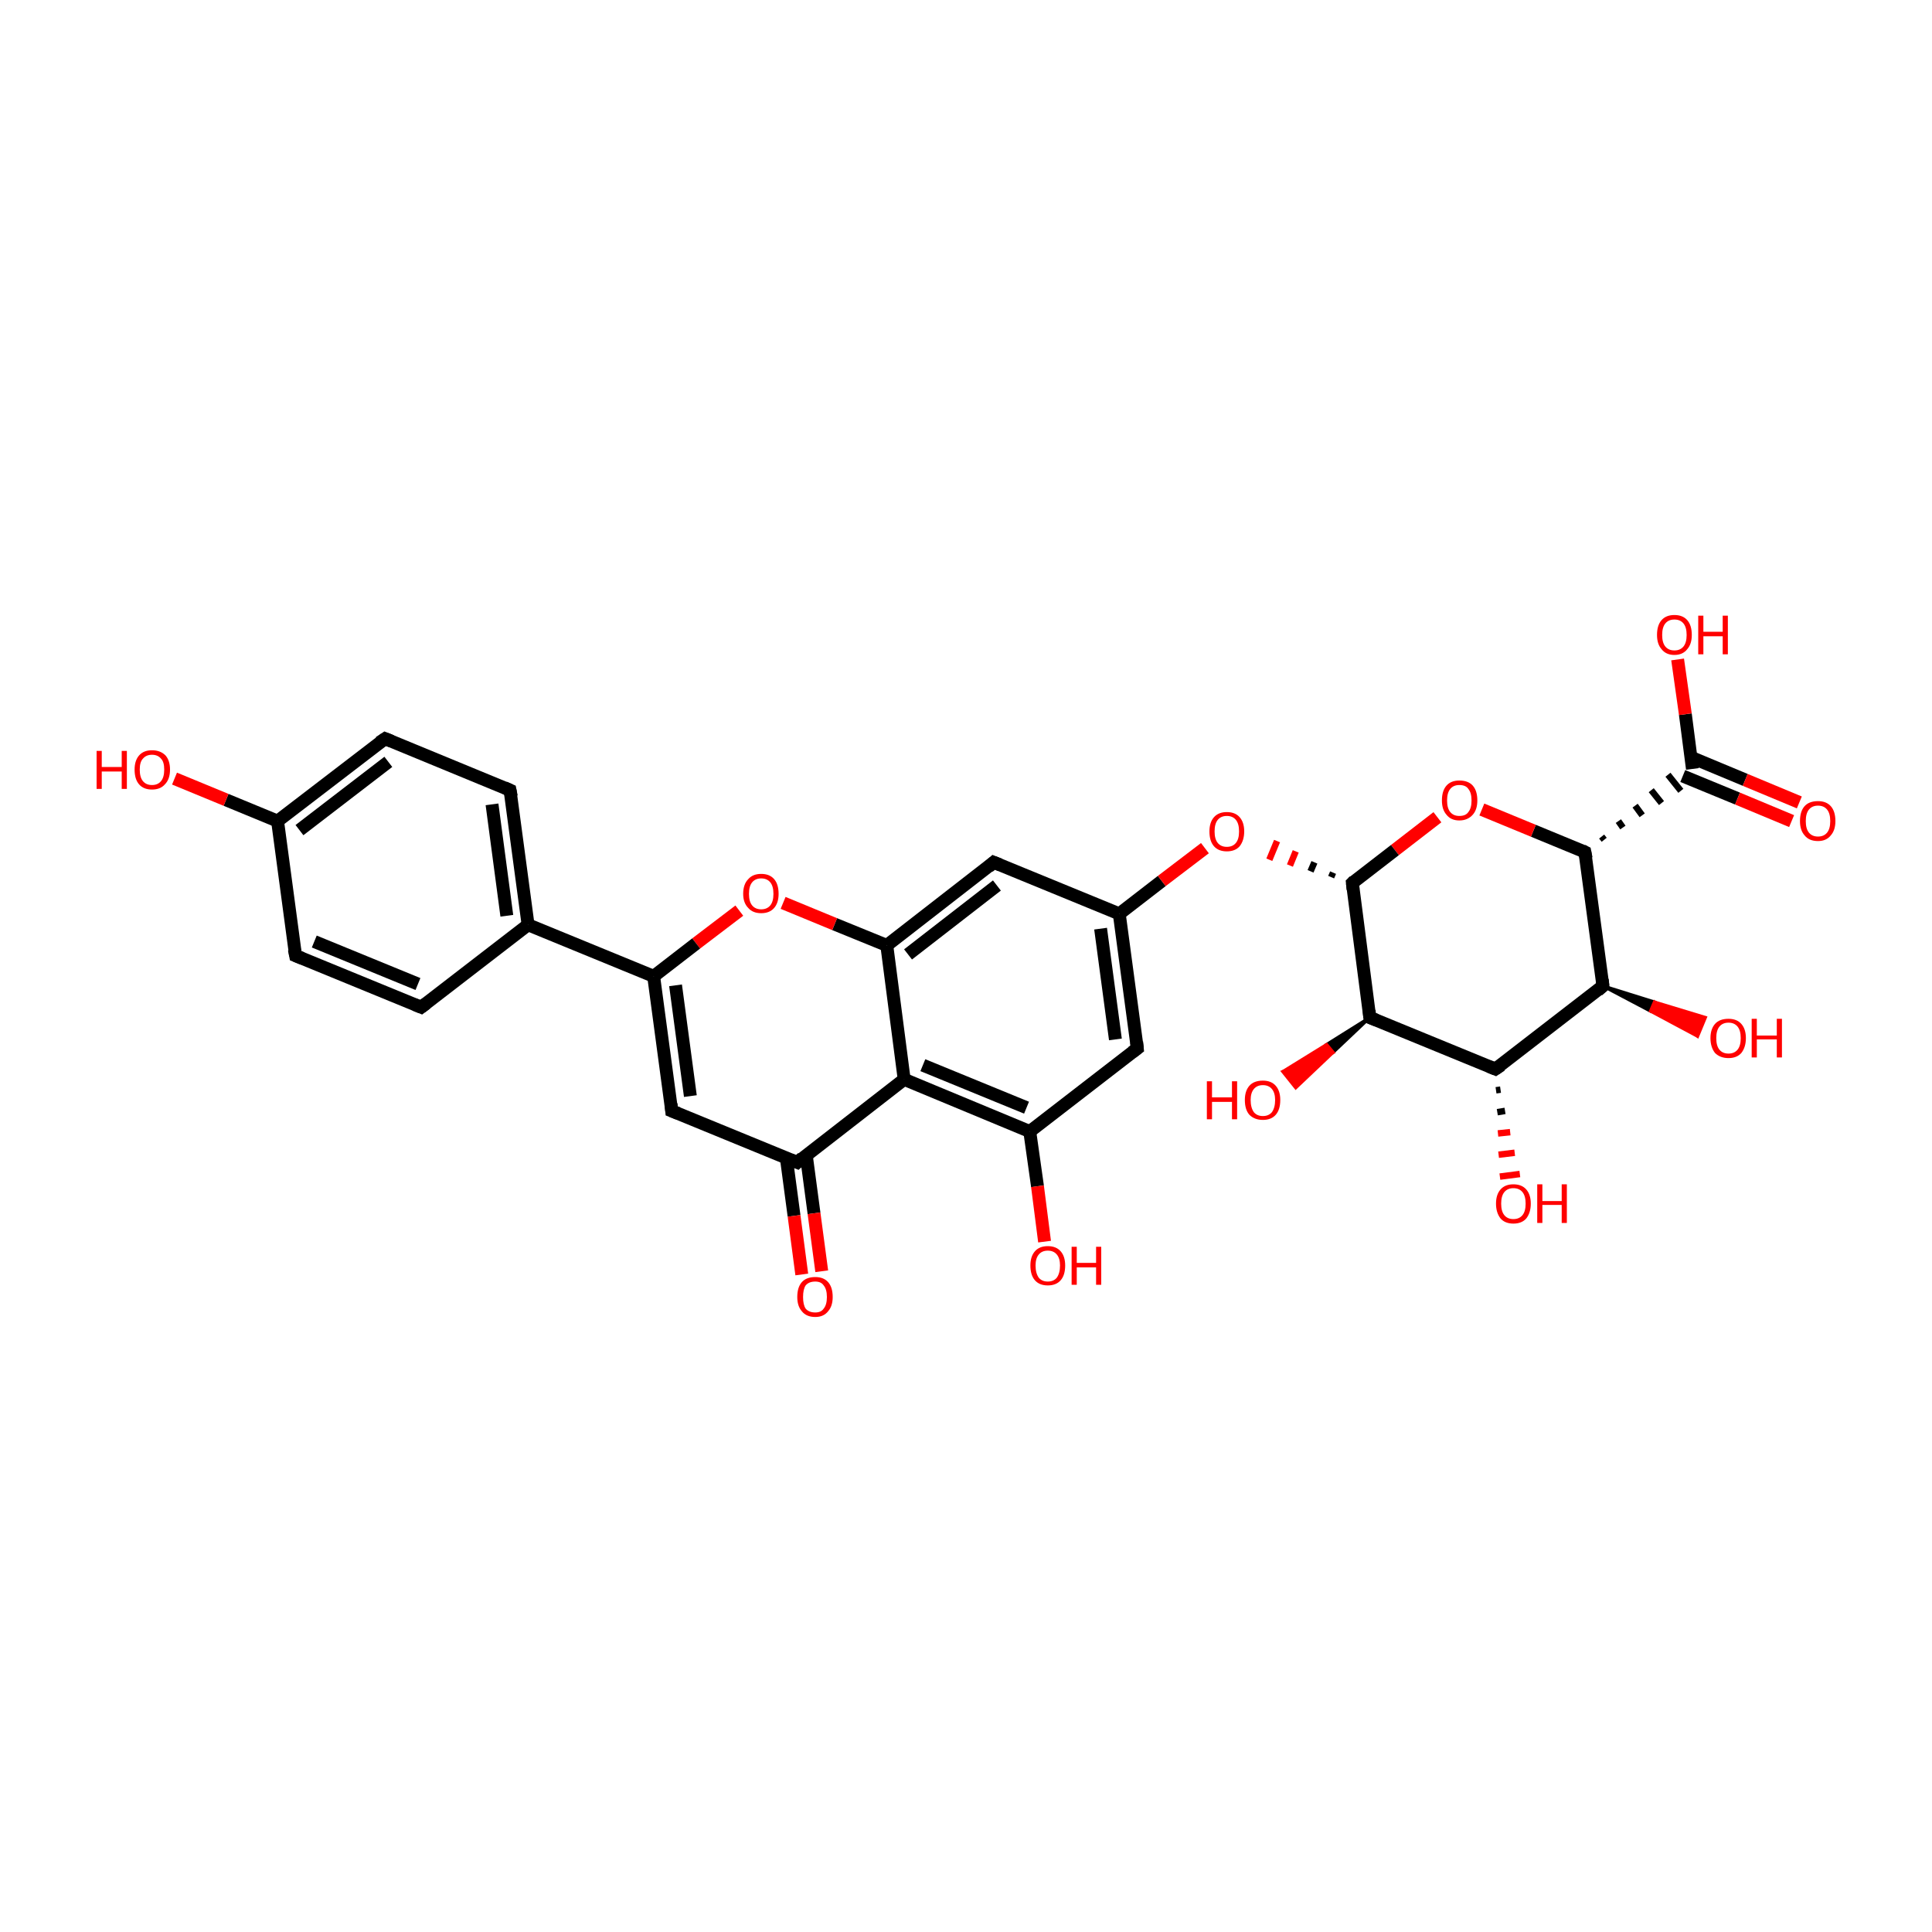 <?xml version='1.0' encoding='iso-8859-1'?>
<svg version='1.1' baseProfile='full'
              xmlns='http://www.w3.org/2000/svg'
                      xmlns:rdkit='http://www.rdkit.org/xml'
                      xmlns:xlink='http://www.w3.org/1999/xlink'
                  xml:space='preserve'
width='300px' height='300px' viewBox='0 0 300 300'>
<!-- END OF HEADER -->
<rect style='opacity:1.0;fill:transparent;stroke:none' width='300.0' height='300.0' x='0.0' y='0.0'> </rect>
<path class='bond-0 atom-0 atom-1' d='M 65.4,156.4 L 45.9,148.4' style='fill:none;fill-rule:evenodd;stroke:#000000;stroke-width:2.0px;stroke-linecap:butt;stroke-linejoin:miter;stroke-opacity:1' />
<path class='bond-0 atom-0 atom-1' d='M 64.9,152.8 L 48.8,146.2' style='fill:none;fill-rule:evenodd;stroke:#000000;stroke-width:2.0px;stroke-linecap:butt;stroke-linejoin:miter;stroke-opacity:1' />
<path class='bond-1 atom-1 atom-2' d='M 45.9,148.4 L 43.1,127.5' style='fill:none;fill-rule:evenodd;stroke:#000000;stroke-width:2.0px;stroke-linecap:butt;stroke-linejoin:miter;stroke-opacity:1' />
<path class='bond-2 atom-2 atom-3' d='M 43.1,127.5 L 59.8,114.7' style='fill:none;fill-rule:evenodd;stroke:#000000;stroke-width:2.0px;stroke-linecap:butt;stroke-linejoin:miter;stroke-opacity:1' />
<path class='bond-2 atom-2 atom-3' d='M 46.5,128.9 L 60.3,118.3' style='fill:none;fill-rule:evenodd;stroke:#000000;stroke-width:2.0px;stroke-linecap:butt;stroke-linejoin:miter;stroke-opacity:1' />
<path class='bond-3 atom-3 atom-4' d='M 59.8,114.7 L 79.2,122.7' style='fill:none;fill-rule:evenodd;stroke:#000000;stroke-width:2.0px;stroke-linecap:butt;stroke-linejoin:miter;stroke-opacity:1' />
<path class='bond-4 atom-4 atom-5' d='M 79.2,122.7 L 82.0,143.6' style='fill:none;fill-rule:evenodd;stroke:#000000;stroke-width:2.0px;stroke-linecap:butt;stroke-linejoin:miter;stroke-opacity:1' />
<path class='bond-4 atom-4 atom-5' d='M 76.4,124.9 L 78.7,142.2' style='fill:none;fill-rule:evenodd;stroke:#000000;stroke-width:2.0px;stroke-linecap:butt;stroke-linejoin:miter;stroke-opacity:1' />
<path class='bond-5 atom-5 atom-6' d='M 82.0,143.6 L 101.5,151.6' style='fill:none;fill-rule:evenodd;stroke:#000000;stroke-width:2.0px;stroke-linecap:butt;stroke-linejoin:miter;stroke-opacity:1' />
<path class='bond-6 atom-6 atom-7' d='M 101.5,151.6 L 104.3,172.5' style='fill:none;fill-rule:evenodd;stroke:#000000;stroke-width:2.0px;stroke-linecap:butt;stroke-linejoin:miter;stroke-opacity:1' />
<path class='bond-6 atom-6 atom-7' d='M 104.9,153.0 L 107.2,170.2' style='fill:none;fill-rule:evenodd;stroke:#000000;stroke-width:2.0px;stroke-linecap:butt;stroke-linejoin:miter;stroke-opacity:1' />
<path class='bond-7 atom-7 atom-8' d='M 104.3,172.5 L 123.8,180.5' style='fill:none;fill-rule:evenodd;stroke:#000000;stroke-width:2.0px;stroke-linecap:butt;stroke-linejoin:miter;stroke-opacity:1' />
<path class='bond-8 atom-8 atom-9' d='M 122.1,179.8 L 123.3,188.8' style='fill:none;fill-rule:evenodd;stroke:#000000;stroke-width:2.0px;stroke-linecap:butt;stroke-linejoin:miter;stroke-opacity:1' />
<path class='bond-8 atom-8 atom-9' d='M 123.3,188.8 L 124.5,197.9' style='fill:none;fill-rule:evenodd;stroke:#FF0000;stroke-width:2.0px;stroke-linecap:butt;stroke-linejoin:miter;stroke-opacity:1' />
<path class='bond-8 atom-8 atom-9' d='M 125.2,179.4 L 126.4,188.4' style='fill:none;fill-rule:evenodd;stroke:#000000;stroke-width:2.0px;stroke-linecap:butt;stroke-linejoin:miter;stroke-opacity:1' />
<path class='bond-8 atom-8 atom-9' d='M 126.4,188.4 L 127.6,197.4' style='fill:none;fill-rule:evenodd;stroke:#FF0000;stroke-width:2.0px;stroke-linecap:butt;stroke-linejoin:miter;stroke-opacity:1' />
<path class='bond-9 atom-8 atom-10' d='M 123.8,180.5 L 140.4,167.6' style='fill:none;fill-rule:evenodd;stroke:#000000;stroke-width:2.0px;stroke-linecap:butt;stroke-linejoin:miter;stroke-opacity:1' />
<path class='bond-10 atom-10 atom-11' d='M 140.4,167.6 L 159.9,175.7' style='fill:none;fill-rule:evenodd;stroke:#000000;stroke-width:2.0px;stroke-linecap:butt;stroke-linejoin:miter;stroke-opacity:1' />
<path class='bond-10 atom-10 atom-11' d='M 143.3,165.4 L 159.4,172.0' style='fill:none;fill-rule:evenodd;stroke:#000000;stroke-width:2.0px;stroke-linecap:butt;stroke-linejoin:miter;stroke-opacity:1' />
<path class='bond-11 atom-11 atom-12' d='M 159.9,175.7 L 176.6,162.8' style='fill:none;fill-rule:evenodd;stroke:#000000;stroke-width:2.0px;stroke-linecap:butt;stroke-linejoin:miter;stroke-opacity:1' />
<path class='bond-12 atom-12 atom-13' d='M 176.6,162.8 L 173.8,141.9' style='fill:none;fill-rule:evenodd;stroke:#000000;stroke-width:2.0px;stroke-linecap:butt;stroke-linejoin:miter;stroke-opacity:1' />
<path class='bond-12 atom-12 atom-13' d='M 173.2,161.4 L 170.9,144.2' style='fill:none;fill-rule:evenodd;stroke:#000000;stroke-width:2.0px;stroke-linecap:butt;stroke-linejoin:miter;stroke-opacity:1' />
<path class='bond-13 atom-13 atom-14' d='M 173.8,141.9 L 154.3,133.9' style='fill:none;fill-rule:evenodd;stroke:#000000;stroke-width:2.0px;stroke-linecap:butt;stroke-linejoin:miter;stroke-opacity:1' />
<path class='bond-14 atom-14 atom-15' d='M 154.3,133.9 L 137.7,146.8' style='fill:none;fill-rule:evenodd;stroke:#000000;stroke-width:2.0px;stroke-linecap:butt;stroke-linejoin:miter;stroke-opacity:1' />
<path class='bond-14 atom-14 atom-15' d='M 154.8,137.5 L 141.0,148.2' style='fill:none;fill-rule:evenodd;stroke:#000000;stroke-width:2.0px;stroke-linecap:butt;stroke-linejoin:miter;stroke-opacity:1' />
<path class='bond-15 atom-15 atom-16' d='M 137.7,146.8 L 129.6,143.5' style='fill:none;fill-rule:evenodd;stroke:#000000;stroke-width:2.0px;stroke-linecap:butt;stroke-linejoin:miter;stroke-opacity:1' />
<path class='bond-15 atom-15 atom-16' d='M 129.6,143.5 L 121.6,140.2' style='fill:none;fill-rule:evenodd;stroke:#FF0000;stroke-width:2.0px;stroke-linecap:butt;stroke-linejoin:miter;stroke-opacity:1' />
<path class='bond-16 atom-13 atom-17' d='M 173.8,141.9 L 180.4,136.8' style='fill:none;fill-rule:evenodd;stroke:#000000;stroke-width:2.0px;stroke-linecap:butt;stroke-linejoin:miter;stroke-opacity:1' />
<path class='bond-16 atom-13 atom-17' d='M 180.4,136.8 L 187.1,131.7' style='fill:none;fill-rule:evenodd;stroke:#FF0000;stroke-width:2.0px;stroke-linecap:butt;stroke-linejoin:miter;stroke-opacity:1' />
<path class='bond-17 atom-18 atom-17' d='M 207.0,135.5 L 206.7,136.2' style='fill:none;fill-rule:evenodd;stroke:#000000;stroke-width:1.0px;stroke-linecap:butt;stroke-linejoin:miter;stroke-opacity:1' />
<path class='bond-17 atom-18 atom-17' d='M 204.1,133.9 L 203.5,135.3' style='fill:none;fill-rule:evenodd;stroke:#000000;stroke-width:1.0px;stroke-linecap:butt;stroke-linejoin:miter;stroke-opacity:1' />
<path class='bond-17 atom-18 atom-17' d='M 201.2,132.2 L 200.3,134.4' style='fill:none;fill-rule:evenodd;stroke:#FF0000;stroke-width:1.0px;stroke-linecap:butt;stroke-linejoin:miter;stroke-opacity:1' />
<path class='bond-17 atom-18 atom-17' d='M 198.3,130.6 L 197.1,133.5' style='fill:none;fill-rule:evenodd;stroke:#FF0000;stroke-width:1.0px;stroke-linecap:butt;stroke-linejoin:miter;stroke-opacity:1' />
<path class='bond-18 atom-18 atom-19' d='M 210.0,137.1 L 212.7,158.0' style='fill:none;fill-rule:evenodd;stroke:#000000;stroke-width:2.0px;stroke-linecap:butt;stroke-linejoin:miter;stroke-opacity:1' />
<path class='bond-19 atom-19 atom-20' d='M 212.7,158.0 L 232.2,166.0' style='fill:none;fill-rule:evenodd;stroke:#000000;stroke-width:2.0px;stroke-linecap:butt;stroke-linejoin:miter;stroke-opacity:1' />
<path class='bond-20 atom-20 atom-21' d='M 232.2,166.0 L 248.9,153.1' style='fill:none;fill-rule:evenodd;stroke:#000000;stroke-width:2.0px;stroke-linecap:butt;stroke-linejoin:miter;stroke-opacity:1' />
<path class='bond-21 atom-21 atom-22' d='M 248.9,153.1 L 246.1,132.3' style='fill:none;fill-rule:evenodd;stroke:#000000;stroke-width:2.0px;stroke-linecap:butt;stroke-linejoin:miter;stroke-opacity:1' />
<path class='bond-22 atom-22 atom-23' d='M 246.1,132.3 L 238.1,129.0' style='fill:none;fill-rule:evenodd;stroke:#000000;stroke-width:2.0px;stroke-linecap:butt;stroke-linejoin:miter;stroke-opacity:1' />
<path class='bond-22 atom-22 atom-23' d='M 238.1,129.0 L 230.1,125.7' style='fill:none;fill-rule:evenodd;stroke:#FF0000;stroke-width:2.0px;stroke-linecap:butt;stroke-linejoin:miter;stroke-opacity:1' />
<path class='bond-23 atom-22 atom-24' d='M 249.1,130.4 L 248.7,129.9' style='fill:none;fill-rule:evenodd;stroke:#000000;stroke-width:1.0px;stroke-linecap:butt;stroke-linejoin:miter;stroke-opacity:1' />
<path class='bond-23 atom-22 atom-24' d='M 252.0,128.5 L 251.3,127.5' style='fill:none;fill-rule:evenodd;stroke:#000000;stroke-width:1.0px;stroke-linecap:butt;stroke-linejoin:miter;stroke-opacity:1' />
<path class='bond-23 atom-22 atom-24' d='M 255.0,126.6 L 253.9,125.1' style='fill:none;fill-rule:evenodd;stroke:#000000;stroke-width:1.0px;stroke-linecap:butt;stroke-linejoin:miter;stroke-opacity:1' />
<path class='bond-23 atom-22 atom-24' d='M 258.0,124.7 L 256.4,122.7' style='fill:none;fill-rule:evenodd;stroke:#000000;stroke-width:1.0px;stroke-linecap:butt;stroke-linejoin:miter;stroke-opacity:1' />
<path class='bond-23 atom-22 atom-24' d='M 261.0,122.8 L 259.0,120.3' style='fill:none;fill-rule:evenodd;stroke:#000000;stroke-width:1.0px;stroke-linecap:butt;stroke-linejoin:miter;stroke-opacity:1' />
<path class='bond-24 atom-24 atom-25' d='M 261.3,120.5 L 269.8,124.0' style='fill:none;fill-rule:evenodd;stroke:#000000;stroke-width:2.0px;stroke-linecap:butt;stroke-linejoin:miter;stroke-opacity:1' />
<path class='bond-24 atom-24 atom-25' d='M 269.8,124.0 L 278.2,127.5' style='fill:none;fill-rule:evenodd;stroke:#FF0000;stroke-width:2.0px;stroke-linecap:butt;stroke-linejoin:miter;stroke-opacity:1' />
<path class='bond-24 atom-24 atom-25' d='M 262.6,117.6 L 271.0,121.1' style='fill:none;fill-rule:evenodd;stroke:#000000;stroke-width:2.0px;stroke-linecap:butt;stroke-linejoin:miter;stroke-opacity:1' />
<path class='bond-24 atom-24 atom-25' d='M 271.0,121.1 L 279.4,124.6' style='fill:none;fill-rule:evenodd;stroke:#FF0000;stroke-width:2.0px;stroke-linecap:butt;stroke-linejoin:miter;stroke-opacity:1' />
<path class='bond-25 atom-24 atom-26' d='M 262.8,119.4 L 261.7,110.9' style='fill:none;fill-rule:evenodd;stroke:#000000;stroke-width:2.0px;stroke-linecap:butt;stroke-linejoin:miter;stroke-opacity:1' />
<path class='bond-25 atom-24 atom-26' d='M 261.7,110.9 L 260.5,102.4' style='fill:none;fill-rule:evenodd;stroke:#FF0000;stroke-width:2.0px;stroke-linecap:butt;stroke-linejoin:miter;stroke-opacity:1' />
<path class='bond-26 atom-21 atom-27' d='M 248.9,153.1 L 256.9,155.6 L 256.3,157.0 Z' style='fill:#000000;fill-rule:evenodd;fill-opacity:1;stroke:#000000;stroke-width:0.5px;stroke-linecap:butt;stroke-linejoin:miter;stroke-opacity:1;' />
<path class='bond-26 atom-21 atom-27' d='M 256.9,155.6 L 263.6,160.9 L 264.8,158.0 Z' style='fill:#FF0000;fill-rule:evenodd;fill-opacity:1;stroke:#FF0000;stroke-width:0.5px;stroke-linecap:butt;stroke-linejoin:miter;stroke-opacity:1;' />
<path class='bond-26 atom-21 atom-27' d='M 256.9,155.6 L 256.3,157.0 L 263.6,160.9 Z' style='fill:#FF0000;fill-rule:evenodd;fill-opacity:1;stroke:#FF0000;stroke-width:0.5px;stroke-linecap:butt;stroke-linejoin:miter;stroke-opacity:1;' />
<path class='bond-27 atom-20 atom-28' d='M 233.0,169.2 L 232.3,169.3' style='fill:none;fill-rule:evenodd;stroke:#000000;stroke-width:1.0px;stroke-linecap:butt;stroke-linejoin:miter;stroke-opacity:1' />
<path class='bond-27 atom-20 atom-28' d='M 233.7,172.5 L 232.5,172.7' style='fill:none;fill-rule:evenodd;stroke:#000000;stroke-width:1.0px;stroke-linecap:butt;stroke-linejoin:miter;stroke-opacity:1' />
<path class='bond-27 atom-20 atom-28' d='M 234.5,175.8 L 232.6,176.0' style='fill:none;fill-rule:evenodd;stroke:#FF0000;stroke-width:1.0px;stroke-linecap:butt;stroke-linejoin:miter;stroke-opacity:1' />
<path class='bond-27 atom-20 atom-28' d='M 235.2,179.0 L 232.7,179.3' style='fill:none;fill-rule:evenodd;stroke:#FF0000;stroke-width:1.0px;stroke-linecap:butt;stroke-linejoin:miter;stroke-opacity:1' />
<path class='bond-27 atom-20 atom-28' d='M 236.0,182.3 L 232.9,182.7' style='fill:none;fill-rule:evenodd;stroke:#FF0000;stroke-width:1.0px;stroke-linecap:butt;stroke-linejoin:miter;stroke-opacity:1' />
<path class='bond-28 atom-19 atom-29' d='M 212.7,158.0 L 207.0,163.4 L 206.0,162.2 Z' style='fill:#000000;fill-rule:evenodd;fill-opacity:1;stroke:#000000;stroke-width:0.5px;stroke-linecap:butt;stroke-linejoin:miter;stroke-opacity:1;' />
<path class='bond-28 atom-19 atom-29' d='M 207.0,163.4 L 199.2,166.4 L 201.2,168.9 Z' style='fill:#FF0000;fill-rule:evenodd;fill-opacity:1;stroke:#FF0000;stroke-width:0.5px;stroke-linecap:butt;stroke-linejoin:miter;stroke-opacity:1;' />
<path class='bond-28 atom-19 atom-29' d='M 207.0,163.4 L 206.0,162.2 L 199.2,166.4 Z' style='fill:#FF0000;fill-rule:evenodd;fill-opacity:1;stroke:#FF0000;stroke-width:0.5px;stroke-linecap:butt;stroke-linejoin:miter;stroke-opacity:1;' />
<path class='bond-29 atom-11 atom-30' d='M 159.9,175.7 L 161.1,184.2' style='fill:none;fill-rule:evenodd;stroke:#000000;stroke-width:2.0px;stroke-linecap:butt;stroke-linejoin:miter;stroke-opacity:1' />
<path class='bond-29 atom-11 atom-30' d='M 161.1,184.2 L 162.2,192.8' style='fill:none;fill-rule:evenodd;stroke:#FF0000;stroke-width:2.0px;stroke-linecap:butt;stroke-linejoin:miter;stroke-opacity:1' />
<path class='bond-30 atom-2 atom-31' d='M 43.1,127.5 L 35.1,124.2' style='fill:none;fill-rule:evenodd;stroke:#000000;stroke-width:2.0px;stroke-linecap:butt;stroke-linejoin:miter;stroke-opacity:1' />
<path class='bond-30 atom-2 atom-31' d='M 35.1,124.2 L 27.1,120.9' style='fill:none;fill-rule:evenodd;stroke:#FF0000;stroke-width:2.0px;stroke-linecap:butt;stroke-linejoin:miter;stroke-opacity:1' />
<path class='bond-31 atom-5 atom-0' d='M 82.0,143.6 L 65.4,156.4' style='fill:none;fill-rule:evenodd;stroke:#000000;stroke-width:2.0px;stroke-linecap:butt;stroke-linejoin:miter;stroke-opacity:1' />
<path class='bond-32 atom-16 atom-6' d='M 114.8,141.4 L 108.1,146.5' style='fill:none;fill-rule:evenodd;stroke:#FF0000;stroke-width:2.0px;stroke-linecap:butt;stroke-linejoin:miter;stroke-opacity:1' />
<path class='bond-32 atom-16 atom-6' d='M 108.1,146.5 L 101.5,151.6' style='fill:none;fill-rule:evenodd;stroke:#000000;stroke-width:2.0px;stroke-linecap:butt;stroke-linejoin:miter;stroke-opacity:1' />
<path class='bond-33 atom-15 atom-10' d='M 137.7,146.8 L 140.4,167.6' style='fill:none;fill-rule:evenodd;stroke:#000000;stroke-width:2.0px;stroke-linecap:butt;stroke-linejoin:miter;stroke-opacity:1' />
<path class='bond-34 atom-23 atom-18' d='M 223.2,126.9 L 216.6,132.0' style='fill:none;fill-rule:evenodd;stroke:#FF0000;stroke-width:2.0px;stroke-linecap:butt;stroke-linejoin:miter;stroke-opacity:1' />
<path class='bond-34 atom-23 atom-18' d='M 216.6,132.0 L 210.0,137.1' style='fill:none;fill-rule:evenodd;stroke:#000000;stroke-width:2.0px;stroke-linecap:butt;stroke-linejoin:miter;stroke-opacity:1' />
<path d='M 64.4,156.0 L 65.4,156.4 L 66.2,155.8' style='fill:none;stroke:#000000;stroke-width:2.0px;stroke-linecap:butt;stroke-linejoin:miter;stroke-opacity:1;' />
<path d='M 46.9,148.8 L 45.9,148.4 L 45.7,147.4' style='fill:none;stroke:#000000;stroke-width:2.0px;stroke-linecap:butt;stroke-linejoin:miter;stroke-opacity:1;' />
<path d='M 58.9,115.3 L 59.8,114.7 L 60.8,115.1' style='fill:none;stroke:#000000;stroke-width:2.0px;stroke-linecap:butt;stroke-linejoin:miter;stroke-opacity:1;' />
<path d='M 78.3,122.3 L 79.2,122.7 L 79.4,123.7' style='fill:none;stroke:#000000;stroke-width:2.0px;stroke-linecap:butt;stroke-linejoin:miter;stroke-opacity:1;' />
<path d='M 104.2,171.4 L 104.3,172.5 L 105.3,172.9' style='fill:none;stroke:#000000;stroke-width:2.0px;stroke-linecap:butt;stroke-linejoin:miter;stroke-opacity:1;' />
<path d='M 122.8,180.1 L 123.8,180.5 L 124.6,179.8' style='fill:none;stroke:#000000;stroke-width:2.0px;stroke-linecap:butt;stroke-linejoin:miter;stroke-opacity:1;' />
<path d='M 175.8,163.4 L 176.6,162.8 L 176.5,161.8' style='fill:none;stroke:#000000;stroke-width:2.0px;stroke-linecap:butt;stroke-linejoin:miter;stroke-opacity:1;' />
<path d='M 155.3,134.3 L 154.3,133.9 L 153.5,134.6' style='fill:none;stroke:#000000;stroke-width:2.0px;stroke-linecap:butt;stroke-linejoin:miter;stroke-opacity:1;' />
<path d='M 210.1,138.1 L 210.0,137.1 L 210.3,136.8' style='fill:none;stroke:#000000;stroke-width:2.0px;stroke-linecap:butt;stroke-linejoin:miter;stroke-opacity:1;' />
<path d='M 212.6,156.9 L 212.7,158.0 L 213.7,158.4' style='fill:none;stroke:#000000;stroke-width:2.0px;stroke-linecap:butt;stroke-linejoin:miter;stroke-opacity:1;' />
<path d='M 231.2,165.6 L 232.2,166.0 L 233.1,165.4' style='fill:none;stroke:#000000;stroke-width:2.0px;stroke-linecap:butt;stroke-linejoin:miter;stroke-opacity:1;' />
<path d='M 248.1,153.8 L 248.9,153.1 L 248.8,152.1' style='fill:none;stroke:#000000;stroke-width:2.0px;stroke-linecap:butt;stroke-linejoin:miter;stroke-opacity:1;' />
<path d='M 246.3,133.3 L 246.1,132.3 L 245.7,132.1' style='fill:none;stroke:#000000;stroke-width:2.0px;stroke-linecap:butt;stroke-linejoin:miter;stroke-opacity:1;' />
<path class='atom-9' d='M 123.8 201.4
Q 123.8 199.9, 124.5 199.1
Q 125.2 198.3, 126.6 198.3
Q 127.9 198.3, 128.6 199.1
Q 129.3 199.9, 129.3 201.4
Q 129.3 202.8, 128.6 203.6
Q 127.9 204.5, 126.6 204.5
Q 125.2 204.5, 124.5 203.6
Q 123.8 202.8, 123.8 201.4
M 126.6 203.8
Q 127.5 203.8, 127.9 203.2
Q 128.4 202.6, 128.4 201.4
Q 128.4 200.2, 127.9 199.6
Q 127.5 199.0, 126.6 199.0
Q 125.6 199.0, 125.1 199.6
Q 124.7 200.2, 124.7 201.4
Q 124.7 202.6, 125.1 203.2
Q 125.6 203.8, 126.6 203.8
' fill='#FF0000'/>
<path class='atom-16' d='M 115.4 138.8
Q 115.4 137.3, 116.2 136.5
Q 116.9 135.7, 118.2 135.7
Q 119.5 135.7, 120.2 136.5
Q 120.9 137.3, 120.9 138.8
Q 120.9 140.2, 120.2 141.0
Q 119.5 141.8, 118.2 141.8
Q 116.9 141.8, 116.2 141.0
Q 115.4 140.2, 115.4 138.8
M 118.2 141.2
Q 119.1 141.2, 119.6 140.6
Q 120.1 140.0, 120.1 138.8
Q 120.1 137.6, 119.6 137.0
Q 119.1 136.4, 118.2 136.4
Q 117.3 136.4, 116.8 137.0
Q 116.3 137.6, 116.3 138.8
Q 116.3 140.0, 116.8 140.6
Q 117.3 141.2, 118.2 141.2
' fill='#FF0000'/>
<path class='atom-17' d='M 187.8 129.1
Q 187.8 127.7, 188.5 126.9
Q 189.2 126.1, 190.5 126.1
Q 191.8 126.1, 192.5 126.9
Q 193.2 127.7, 193.2 129.1
Q 193.2 130.5, 192.5 131.4
Q 191.8 132.2, 190.5 132.2
Q 189.2 132.2, 188.5 131.4
Q 187.8 130.6, 187.8 129.1
M 190.5 131.5
Q 191.4 131.5, 191.9 130.9
Q 192.4 130.3, 192.4 129.1
Q 192.4 127.9, 191.9 127.3
Q 191.4 126.7, 190.5 126.7
Q 189.6 126.7, 189.1 127.3
Q 188.6 127.9, 188.6 129.1
Q 188.6 130.3, 189.1 130.9
Q 189.6 131.5, 190.5 131.5
' fill='#FF0000'/>
<path class='atom-23' d='M 223.9 124.3
Q 223.9 122.8, 224.6 122.0
Q 225.3 121.2, 226.6 121.2
Q 228.0 121.2, 228.7 122.0
Q 229.4 122.8, 229.4 124.3
Q 229.4 125.7, 228.7 126.5
Q 227.9 127.4, 226.6 127.4
Q 225.3 127.4, 224.6 126.5
Q 223.9 125.7, 223.9 124.3
M 226.6 126.7
Q 227.6 126.7, 228.0 126.1
Q 228.5 125.5, 228.5 124.3
Q 228.5 123.1, 228.0 122.5
Q 227.6 121.9, 226.6 121.9
Q 225.7 121.9, 225.2 122.5
Q 224.7 123.1, 224.7 124.3
Q 224.7 125.5, 225.2 126.1
Q 225.7 126.7, 226.6 126.7
' fill='#FF0000'/>
<path class='atom-25' d='M 279.5 127.5
Q 279.5 126.0, 280.2 125.2
Q 280.9 124.4, 282.3 124.4
Q 283.6 124.4, 284.3 125.2
Q 285.0 126.0, 285.0 127.5
Q 285.0 128.9, 284.3 129.7
Q 283.6 130.6, 282.3 130.6
Q 280.9 130.6, 280.2 129.7
Q 279.5 128.9, 279.5 127.5
M 282.3 129.9
Q 283.2 129.9, 283.7 129.3
Q 284.2 128.7, 284.2 127.5
Q 284.2 126.3, 283.7 125.7
Q 283.2 125.1, 282.3 125.1
Q 281.4 125.1, 280.9 125.7
Q 280.4 126.3, 280.4 127.5
Q 280.4 128.7, 280.9 129.3
Q 281.4 129.9, 282.3 129.9
' fill='#FF0000'/>
<path class='atom-26' d='M 257.3 98.6
Q 257.3 97.1, 258.0 96.3
Q 258.7 95.5, 260.0 95.5
Q 261.3 95.5, 262.0 96.3
Q 262.7 97.1, 262.7 98.6
Q 262.7 100.0, 262.0 100.8
Q 261.3 101.7, 260.0 101.7
Q 258.7 101.7, 258.0 100.8
Q 257.3 100.0, 257.3 98.6
M 260.0 101.0
Q 260.9 101.0, 261.4 100.4
Q 261.9 99.8, 261.9 98.6
Q 261.9 97.4, 261.4 96.8
Q 260.9 96.2, 260.0 96.2
Q 259.1 96.2, 258.6 96.8
Q 258.1 97.4, 258.1 98.6
Q 258.1 99.8, 258.6 100.4
Q 259.1 101.0, 260.0 101.0
' fill='#FF0000'/>
<path class='atom-26' d='M 263.7 95.6
L 264.5 95.6
L 264.5 98.1
L 267.5 98.1
L 267.5 95.6
L 268.3 95.6
L 268.3 101.6
L 267.5 101.6
L 267.5 98.8
L 264.5 98.8
L 264.5 101.6
L 263.7 101.6
L 263.7 95.6
' fill='#FF0000'/>
<path class='atom-27' d='M 265.6 161.2
Q 265.6 159.8, 266.3 159.0
Q 267.0 158.2, 268.4 158.2
Q 269.7 158.2, 270.4 159.0
Q 271.1 159.8, 271.1 161.2
Q 271.1 162.6, 270.4 163.5
Q 269.7 164.3, 268.4 164.3
Q 267.1 164.3, 266.3 163.5
Q 265.6 162.6, 265.6 161.2
M 268.4 163.6
Q 269.3 163.6, 269.8 163.0
Q 270.3 162.4, 270.3 161.2
Q 270.3 160.0, 269.8 159.4
Q 269.3 158.8, 268.4 158.8
Q 267.5 158.8, 267.0 159.4
Q 266.5 160.0, 266.5 161.2
Q 266.5 162.4, 267.0 163.0
Q 267.5 163.6, 268.4 163.6
' fill='#FF0000'/>
<path class='atom-27' d='M 272.0 158.2
L 272.8 158.2
L 272.8 160.8
L 275.9 160.8
L 275.9 158.2
L 276.7 158.2
L 276.7 164.2
L 275.9 164.2
L 275.9 161.4
L 272.8 161.4
L 272.8 164.2
L 272.0 164.2
L 272.0 158.2
' fill='#FF0000'/>
<path class='atom-28' d='M 232.3 186.9
Q 232.3 185.5, 233.0 184.7
Q 233.7 183.9, 235.0 183.9
Q 236.3 183.9, 237.0 184.7
Q 237.7 185.5, 237.7 186.9
Q 237.7 188.3, 237.0 189.2
Q 236.3 190.0, 235.0 190.0
Q 233.7 190.0, 233.0 189.2
Q 232.3 188.3, 232.3 186.9
M 235.0 189.3
Q 235.9 189.3, 236.4 188.7
Q 236.9 188.1, 236.9 186.9
Q 236.9 185.7, 236.4 185.1
Q 235.9 184.5, 235.0 184.5
Q 234.1 184.5, 233.6 185.1
Q 233.1 185.7, 233.1 186.9
Q 233.1 188.1, 233.6 188.7
Q 234.1 189.3, 235.0 189.3
' fill='#FF0000'/>
<path class='atom-28' d='M 238.7 183.9
L 239.5 183.9
L 239.5 186.5
L 242.5 186.5
L 242.5 183.9
L 243.3 183.9
L 243.3 189.9
L 242.5 189.9
L 242.5 187.1
L 239.5 187.1
L 239.5 189.9
L 238.7 189.9
L 238.7 183.9
' fill='#FF0000'/>
<path class='atom-29' d='M 187.4 167.9
L 188.2 167.9
L 188.2 170.4
L 191.3 170.4
L 191.3 167.9
L 192.1 167.9
L 192.1 173.8
L 191.3 173.8
L 191.3 171.1
L 188.2 171.1
L 188.2 173.8
L 187.4 173.8
L 187.4 167.9
' fill='#FF0000'/>
<path class='atom-29' d='M 193.3 170.8
Q 193.3 169.4, 194.0 168.6
Q 194.7 167.8, 196.1 167.8
Q 197.4 167.8, 198.1 168.6
Q 198.8 169.4, 198.8 170.8
Q 198.8 172.3, 198.1 173.1
Q 197.4 173.9, 196.1 173.9
Q 194.8 173.9, 194.0 173.1
Q 193.3 172.3, 193.3 170.8
M 196.1 173.3
Q 197.0 173.3, 197.5 172.7
Q 198.0 172.0, 198.0 170.8
Q 198.0 169.7, 197.5 169.1
Q 197.0 168.5, 196.1 168.5
Q 195.2 168.5, 194.7 169.1
Q 194.2 169.7, 194.2 170.8
Q 194.2 172.0, 194.7 172.7
Q 195.2 173.3, 196.1 173.3
' fill='#FF0000'/>
<path class='atom-30' d='M 160.0 196.5
Q 160.0 195.1, 160.7 194.3
Q 161.4 193.5, 162.7 193.5
Q 164.0 193.5, 164.7 194.3
Q 165.4 195.1, 165.4 196.5
Q 165.4 198.0, 164.7 198.8
Q 164.0 199.6, 162.7 199.6
Q 161.4 199.6, 160.7 198.8
Q 160.0 198.0, 160.0 196.5
M 162.7 199.0
Q 163.6 199.0, 164.1 198.4
Q 164.6 197.7, 164.6 196.5
Q 164.6 195.4, 164.1 194.8
Q 163.6 194.2, 162.7 194.2
Q 161.8 194.2, 161.3 194.8
Q 160.8 195.4, 160.8 196.5
Q 160.8 197.7, 161.3 198.4
Q 161.8 199.0, 162.7 199.0
' fill='#FF0000'/>
<path class='atom-30' d='M 166.4 193.6
L 167.2 193.6
L 167.2 196.1
L 170.2 196.1
L 170.2 193.6
L 171.0 193.6
L 171.0 199.5
L 170.2 199.5
L 170.2 196.8
L 167.2 196.8
L 167.2 199.5
L 166.4 199.5
L 166.4 193.6
' fill='#FF0000'/>
<path class='atom-31' d='M 15.0 116.6
L 15.8 116.6
L 15.8 119.1
L 18.9 119.1
L 18.9 116.6
L 19.7 116.6
L 19.7 122.5
L 18.9 122.5
L 18.9 119.8
L 15.8 119.8
L 15.8 122.5
L 15.0 122.5
L 15.0 116.6
' fill='#FF0000'/>
<path class='atom-31' d='M 20.9 119.5
Q 20.9 118.1, 21.6 117.3
Q 22.3 116.5, 23.6 116.5
Q 24.9 116.5, 25.7 117.3
Q 26.4 118.1, 26.4 119.5
Q 26.4 121.0, 25.6 121.8
Q 24.9 122.6, 23.6 122.6
Q 22.3 122.6, 21.6 121.8
Q 20.9 121.0, 20.9 119.5
M 23.6 121.9
Q 24.5 121.9, 25.0 121.3
Q 25.5 120.7, 25.5 119.5
Q 25.5 118.3, 25.0 117.8
Q 24.5 117.2, 23.6 117.2
Q 22.7 117.2, 22.2 117.8
Q 21.7 118.3, 21.7 119.5
Q 21.7 120.7, 22.2 121.3
Q 22.7 121.9, 23.6 121.9
' fill='#FF0000'/>
</svg>
